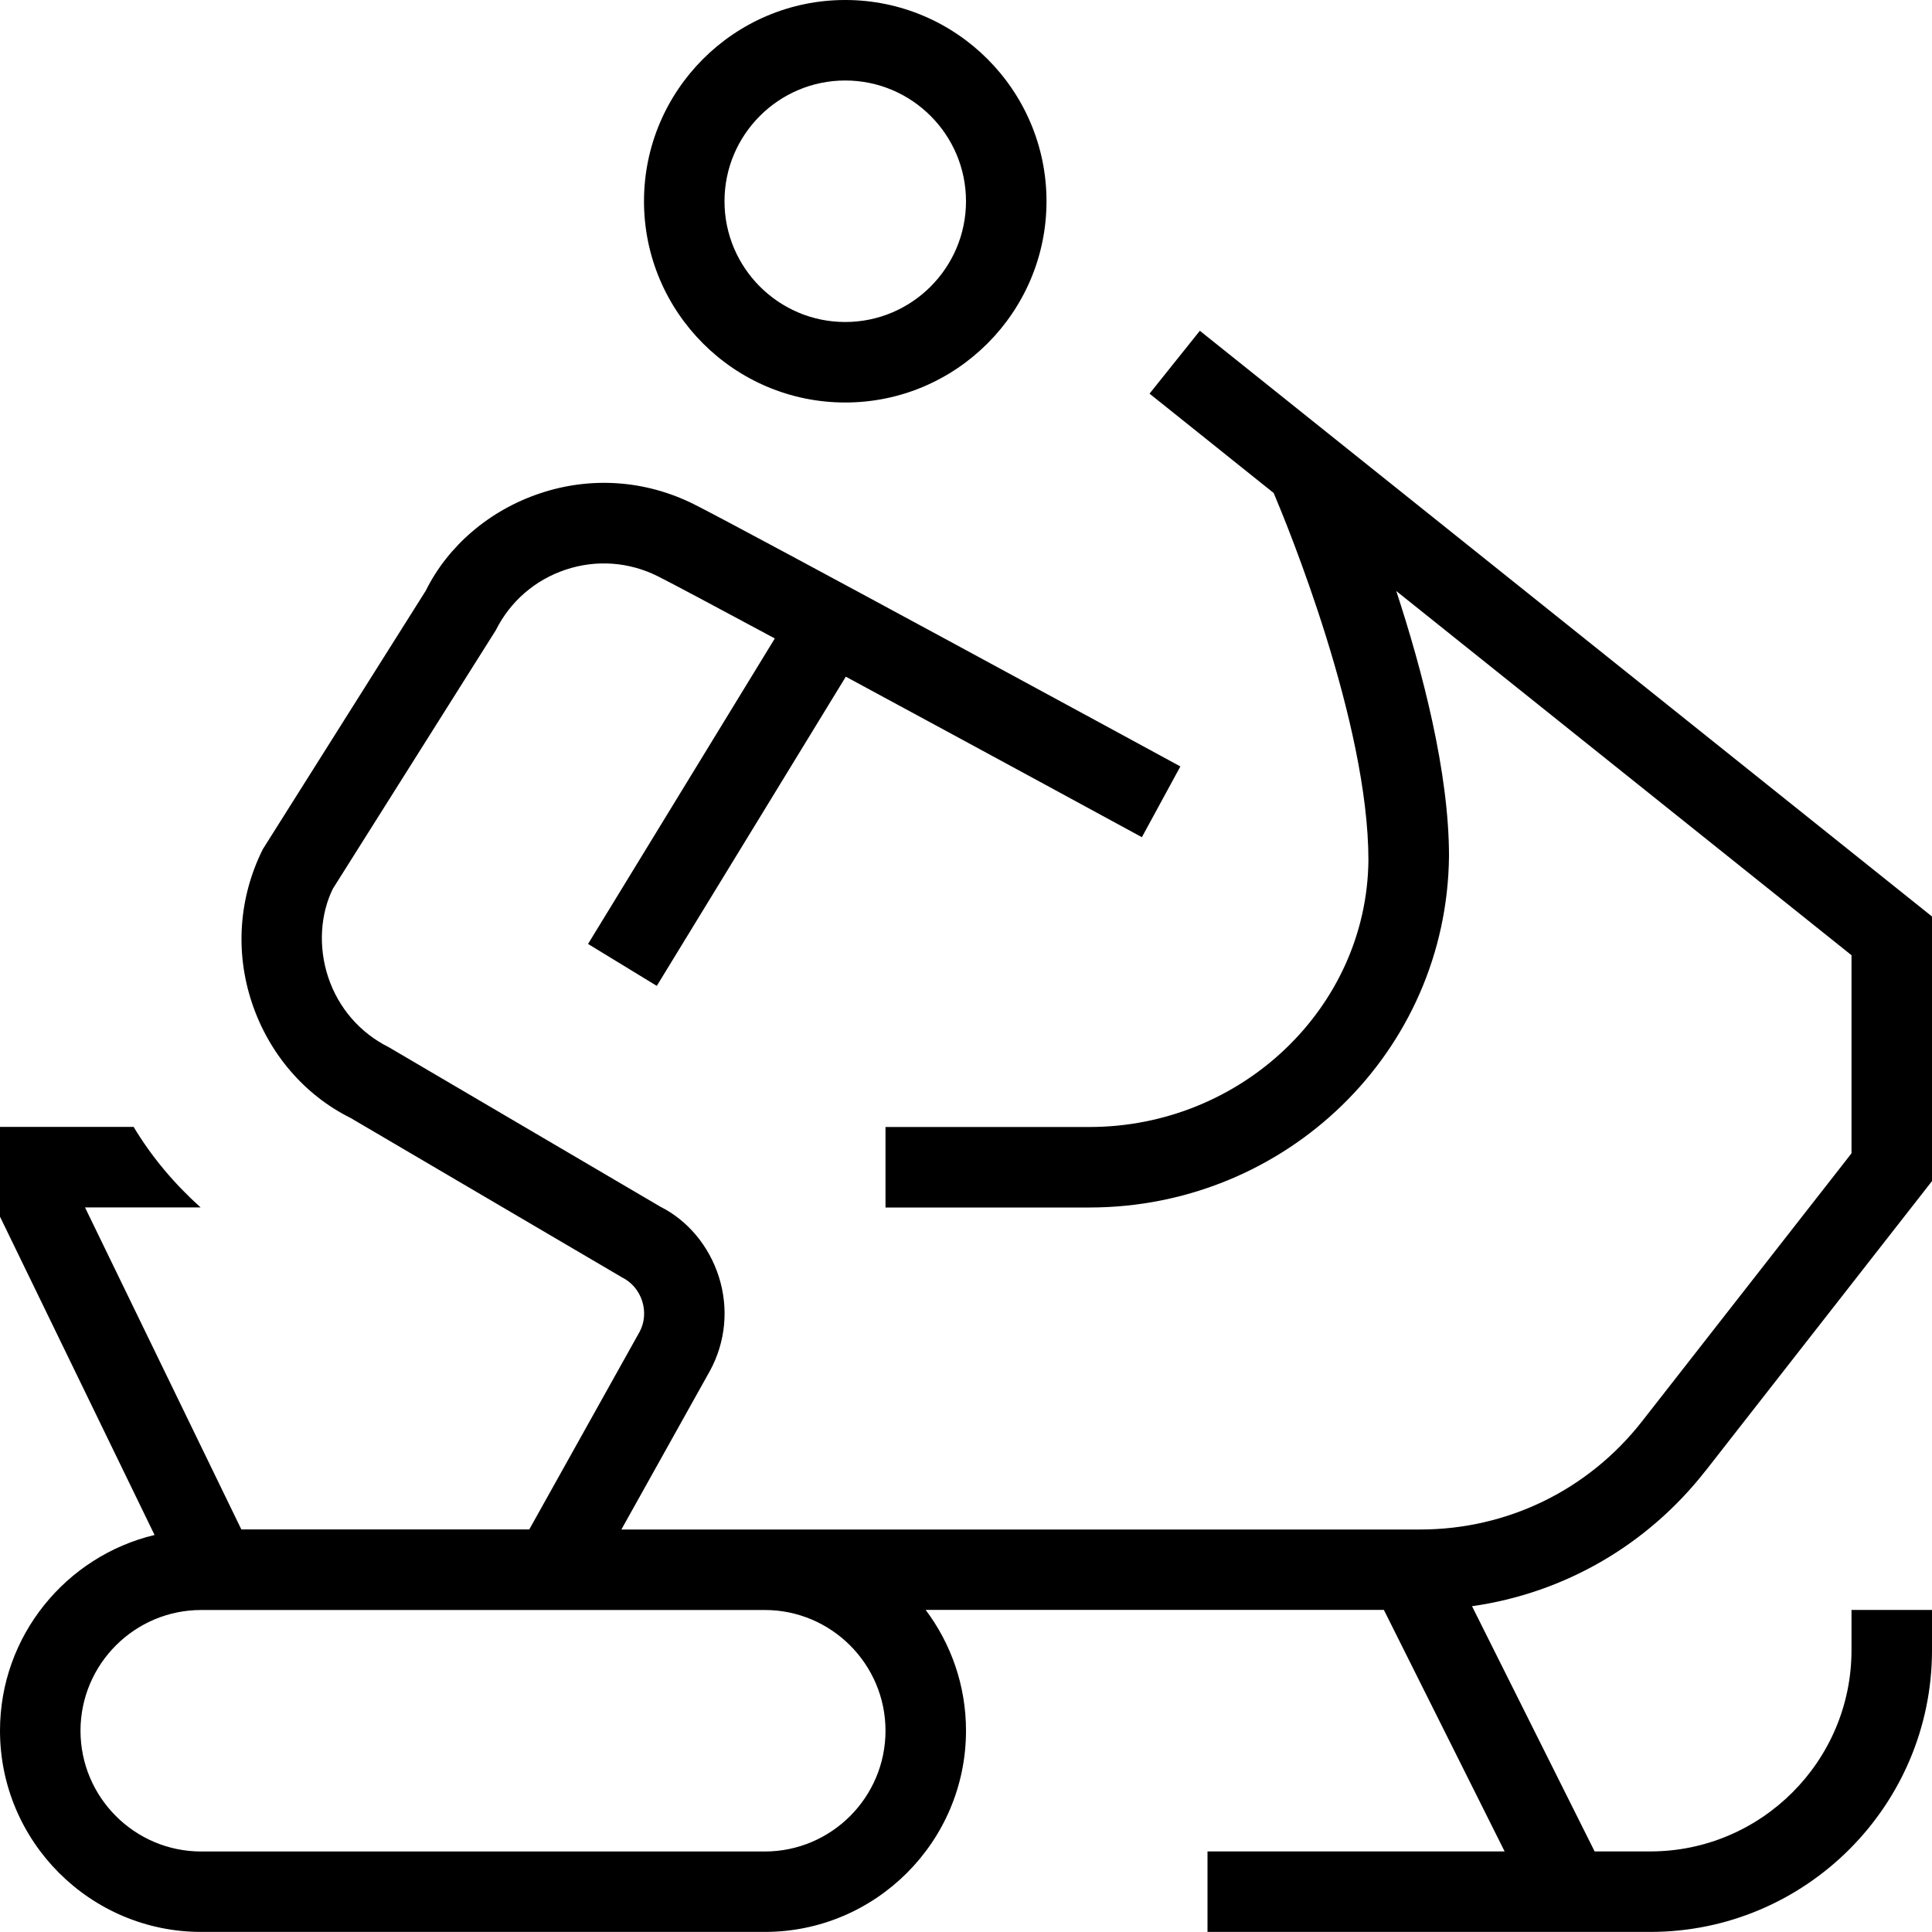 <?xml version="1.0" encoding="UTF-8"?>
<svg xmlns="http://www.w3.org/2000/svg" id="Layer_1" data-name="Layer 1" width="512" height="512" viewBox="0 0 24 24"><path d="M10.5,5c1.378,0,2.5-1.122,2.5-2.5s-1.122-2.5-2.5-2.5-2.5,1.122-2.5,2.5,1.122,2.5,2.5,2.5Zm0-4c.827,0,1.5,.673,1.5,1.5s-.673,1.5-1.5,1.5-1.5-.673-1.5-1.5,.673-1.5,1.5-1.5Zm10.687,17.271l2.813-3.599v-3.287L14.905,4.109l-.625,.781,1.542,1.234c.166,.391,1.178,2.85,1.177,4.564-.019,1.826-1.574,3.312-3.467,3.312h-2.532v1h2.532c2.439,0,4.443-1.93,4.468-4.365,0-1.042-.33-2.302-.655-3.293l5.655,4.524v2.461l-2.601,3.328c-.668,.854-1.673,1.345-2.758,1.345H7.719l1.103-1.976c.193-.359,.231-.771,.109-1.16-.123-.389-.39-.704-.726-.873l-3.375-1.982c-.358-.179-.625-.487-.752-.867-.127-.38-.098-.787,.057-1.102l2.024-3.211c.179-.358,.487-.625,.867-.752,.379-.127,.786-.098,1.145,.081,.177,.089,.74,.389,1.454,.773l-2.32,3.795,.854,.521,2.348-3.841c1.685,.91,3.646,1.976,3.678,1.994l.478-.879c-.22-.12-5.408-2.94-6.044-3.258-.598-.298-1.275-.347-1.909-.135-.633,.211-1.147,.656-1.421,1.21l-2.024,3.211c-.298,.597-.347,1.275-.135,1.909,.211,.633,.656,1.147,1.224,1.429l3.373,1.981c.122,.061,.21,.167,.251,.296,.041,.13,.028,.267-.032,.379l-1.371,2.456H2.998l-1.942-4h1.436c-.324-.291-.606-.624-.832-1H0v1.115l1.92,3.954c-1.099,.263-1.92,1.253-1.92,2.431,0,1.378,1.122,2.5,2.5,2.5h7c1.378,0,2.5-1.122,2.5-2.5,0-.562-.187-1.082-.501-1.5h5.692l1.5,3h-3.691v1h5.5c1.93,0,3.5-1.57,3.5-3.5v-.5h-1v.5c0,1.378-1.122,2.5-2.5,2.5h-.691l-1.523-3.046c1.143-.163,2.176-.756,2.901-1.683Zm-10.187,3.229c0,.827-.673,1.5-1.5,1.5H2.5c-.827,0-1.5-.673-1.5-1.5s.673-1.5,1.5-1.5h7c.827,0,1.5,.673,1.5,1.5Z"/></svg>
